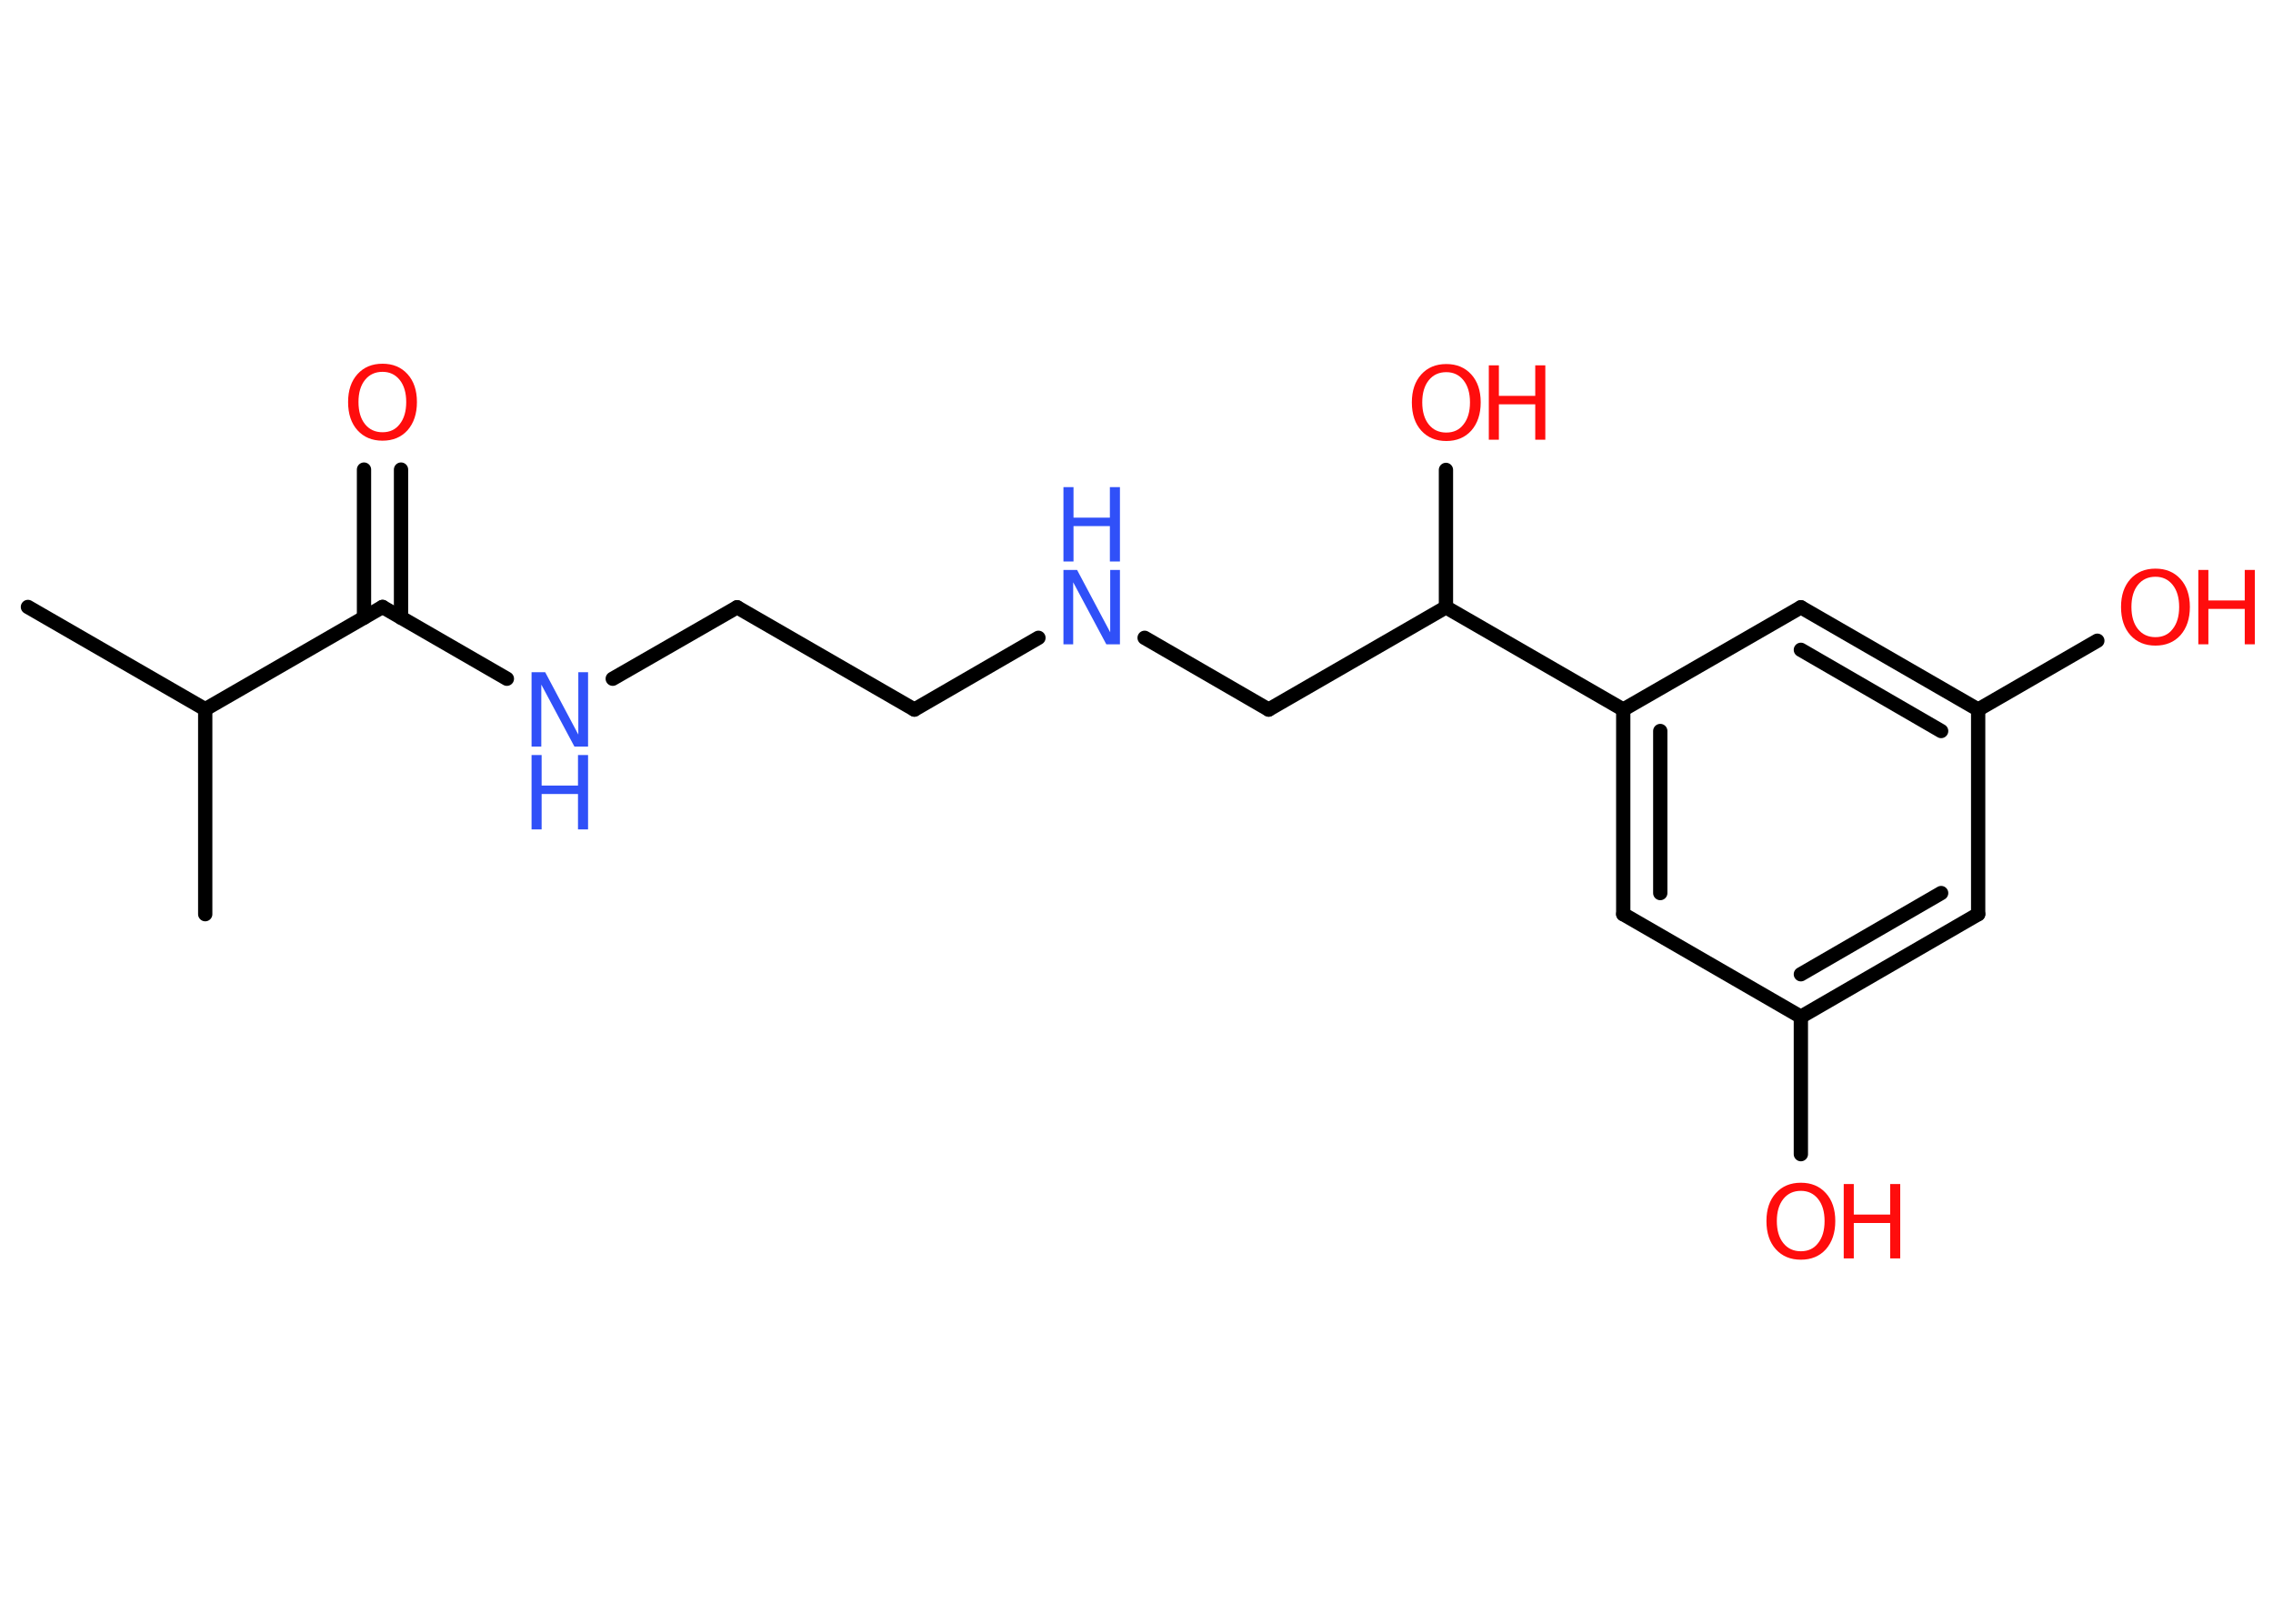 <?xml version='1.0' encoding='UTF-8'?>
<!DOCTYPE svg PUBLIC "-//W3C//DTD SVG 1.1//EN" "http://www.w3.org/Graphics/SVG/1.1/DTD/svg11.dtd">
<svg version='1.2' xmlns='http://www.w3.org/2000/svg' xmlns:xlink='http://www.w3.org/1999/xlink' width='70.0mm' height='50.0mm' viewBox='0 0 70.0 50.0'>
  <desc>Generated by the Chemistry Development Kit (http://github.com/cdk)</desc>
  <g stroke-linecap='round' stroke-linejoin='round' stroke='#000000' stroke-width='.44' fill='#FF0D0D'>
    <rect x='.0' y='.0' width='70.0' height='50.0' fill='#FFFFFF' stroke='none'/>
    <g id='mol1' class='mol'>
      <line id='mol1bnd1' class='bond' x1='.86' y1='18.69' x2='6.32' y2='21.84'/>
      <line id='mol1bnd2' class='bond' x1='6.32' y1='21.84' x2='6.32' y2='28.15'/>
      <line id='mol1bnd3' class='bond' x1='6.32' y1='21.84' x2='11.78' y2='18.69'/>
      <g id='mol1bnd4' class='bond'>
        <line x1='11.21' y1='19.02' x2='11.21' y2='14.46'/>
        <line x1='12.35' y1='19.02' x2='12.35' y2='14.46'/>
      </g>
      <line id='mol1bnd5' class='bond' x1='11.78' y1='18.69' x2='15.61' y2='20.9'/>
      <line id='mol1bnd6' class='bond' x1='18.87' y1='20.9' x2='22.7' y2='18.7'/>
      <line id='mol1bnd7' class='bond' x1='22.7' y1='18.7' x2='28.16' y2='21.85'/>
      <line id='mol1bnd8' class='bond' x1='28.16' y1='21.85' x2='31.98' y2='19.64'/>
      <line id='mol1bnd9' class='bond' x1='35.25' y1='19.64' x2='39.07' y2='21.85'/>
      <line id='mol1bnd10' class='bond' x1='39.07' y1='21.85' x2='44.53' y2='18.7'/>
      <line id='mol1bnd11' class='bond' x1='44.53' y1='18.7' x2='44.53' y2='14.47'/>
      <line id='mol1bnd12' class='bond' x1='44.53' y1='18.7' x2='49.99' y2='21.85'/>
      <g id='mol1bnd13' class='bond'>
        <line x1='49.99' y1='21.85' x2='49.99' y2='28.15'/>
        <line x1='51.13' y1='22.51' x2='51.13' y2='27.5'/>
      </g>
      <line id='mol1bnd14' class='bond' x1='49.99' y1='28.15' x2='55.46' y2='31.31'/>
      <line id='mol1bnd15' class='bond' x1='55.46' y1='31.31' x2='55.46' y2='35.54'/>
      <g id='mol1bnd16' class='bond'>
        <line x1='55.46' y1='31.31' x2='60.92' y2='28.15'/>
        <line x1='55.46' y1='30.0' x2='59.78' y2='27.5'/>
      </g>
      <line id='mol1bnd17' class='bond' x1='60.92' y1='28.15' x2='60.92' y2='21.85'/>
      <line id='mol1bnd18' class='bond' x1='60.92' y1='21.85' x2='64.59' y2='19.73'/>
      <g id='mol1bnd19' class='bond'>
        <line x1='60.92' y1='21.85' x2='55.46' y2='18.7'/>
        <line x1='59.78' y1='22.51' x2='55.46' y2='20.01'/>
      </g>
      <line id='mol1bnd20' class='bond' x1='49.99' y1='21.85' x2='55.46' y2='18.7'/>
      <path id='mol1atm5' class='atom' d='M11.78 11.45q-.34 .0 -.54 .25q-.2 .25 -.2 .68q.0 .43 .2 .68q.2 .25 .54 .25q.34 .0 .53 -.25q.2 -.25 .2 -.68q.0 -.43 -.2 -.68q-.2 -.25 -.53 -.25zM11.78 11.2q.48 .0 .77 .32q.29 .32 .29 .86q.0 .54 -.29 .87q-.29 .32 -.77 .32q-.48 .0 -.77 -.32q-.29 -.32 -.29 -.87q.0 -.54 .29 -.86q.29 -.32 .77 -.32z' stroke='none'/>
      <g id='mol1atm6' class='atom'>
        <path d='M16.37 20.7h.42l1.02 1.92v-1.92h.3v2.29h-.42l-1.02 -1.91v1.91h-.3v-2.29z' stroke='none' fill='#3050F8'/>
        <path d='M16.37 23.25h.31v.94h1.12v-.94h.31v2.29h-.31v-1.09h-1.12v1.09h-.31v-2.29z' stroke='none' fill='#3050F8'/>
      </g>
      <g id='mol1atm9' class='atom'>
        <path d='M32.75 17.55h.42l1.02 1.92v-1.92h.3v2.29h-.42l-1.02 -1.91v1.91h-.3v-2.29z' stroke='none' fill='#3050F8'/>
        <path d='M32.75 15.0h.31v.94h1.12v-.94h.31v2.29h-.31v-1.09h-1.12v1.09h-.31v-2.29z' stroke='none' fill='#3050F8'/>
      </g>
      <g id='mol1atm12' class='atom'>
        <path d='M44.54 11.46q-.34 .0 -.54 .25q-.2 .25 -.2 .68q.0 .43 .2 .68q.2 .25 .54 .25q.34 .0 .53 -.25q.2 -.25 .2 -.68q.0 -.43 -.2 -.68q-.2 -.25 -.53 -.25zM44.54 11.21q.48 .0 .77 .32q.29 .32 .29 .86q.0 .54 -.29 .87q-.29 .32 -.77 .32q-.48 .0 -.77 -.32q-.29 -.32 -.29 -.87q.0 -.54 .29 -.86q.29 -.32 .77 -.32z' stroke='none'/>
        <path d='M45.85 11.25h.31v.94h1.12v-.94h.31v2.29h-.31v-1.09h-1.12v1.09h-.31v-2.29z' stroke='none'/>
      </g>
      <g id='mol1atm16' class='atom'>
        <path d='M55.46 36.67q-.34 .0 -.54 .25q-.2 .25 -.2 .68q.0 .43 .2 .68q.2 .25 .54 .25q.34 .0 .53 -.25q.2 -.25 .2 -.68q.0 -.43 -.2 -.68q-.2 -.25 -.53 -.25zM55.46 36.42q.48 .0 .77 .32q.29 .32 .29 .86q.0 .54 -.29 .87q-.29 .32 -.77 .32q-.48 .0 -.77 -.32q-.29 -.32 -.29 -.87q.0 -.54 .29 -.86q.29 -.32 .77 -.32z' stroke='none'/>
        <path d='M56.78 36.46h.31v.94h1.12v-.94h.31v2.29h-.31v-1.09h-1.12v1.09h-.31v-2.29z' stroke='none'/>
      </g>
      <g id='mol1atm19' class='atom'>
        <path d='M66.38 17.76q-.34 .0 -.54 .25q-.2 .25 -.2 .68q.0 .43 .2 .68q.2 .25 .54 .25q.34 .0 .53 -.25q.2 -.25 .2 -.68q.0 -.43 -.2 -.68q-.2 -.25 -.53 -.25zM66.38 17.51q.48 .0 .77 .32q.29 .32 .29 .86q.0 .54 -.29 .87q-.29 .32 -.77 .32q-.48 .0 -.77 -.32q-.29 -.32 -.29 -.87q.0 -.54 .29 -.86q.29 -.32 .77 -.32z' stroke='none'/>
        <path d='M67.7 17.55h.31v.94h1.12v-.94h.31v2.29h-.31v-1.09h-1.12v1.09h-.31v-2.29z' stroke='none'/>
      </g>
    </g>
  </g>
</svg>
